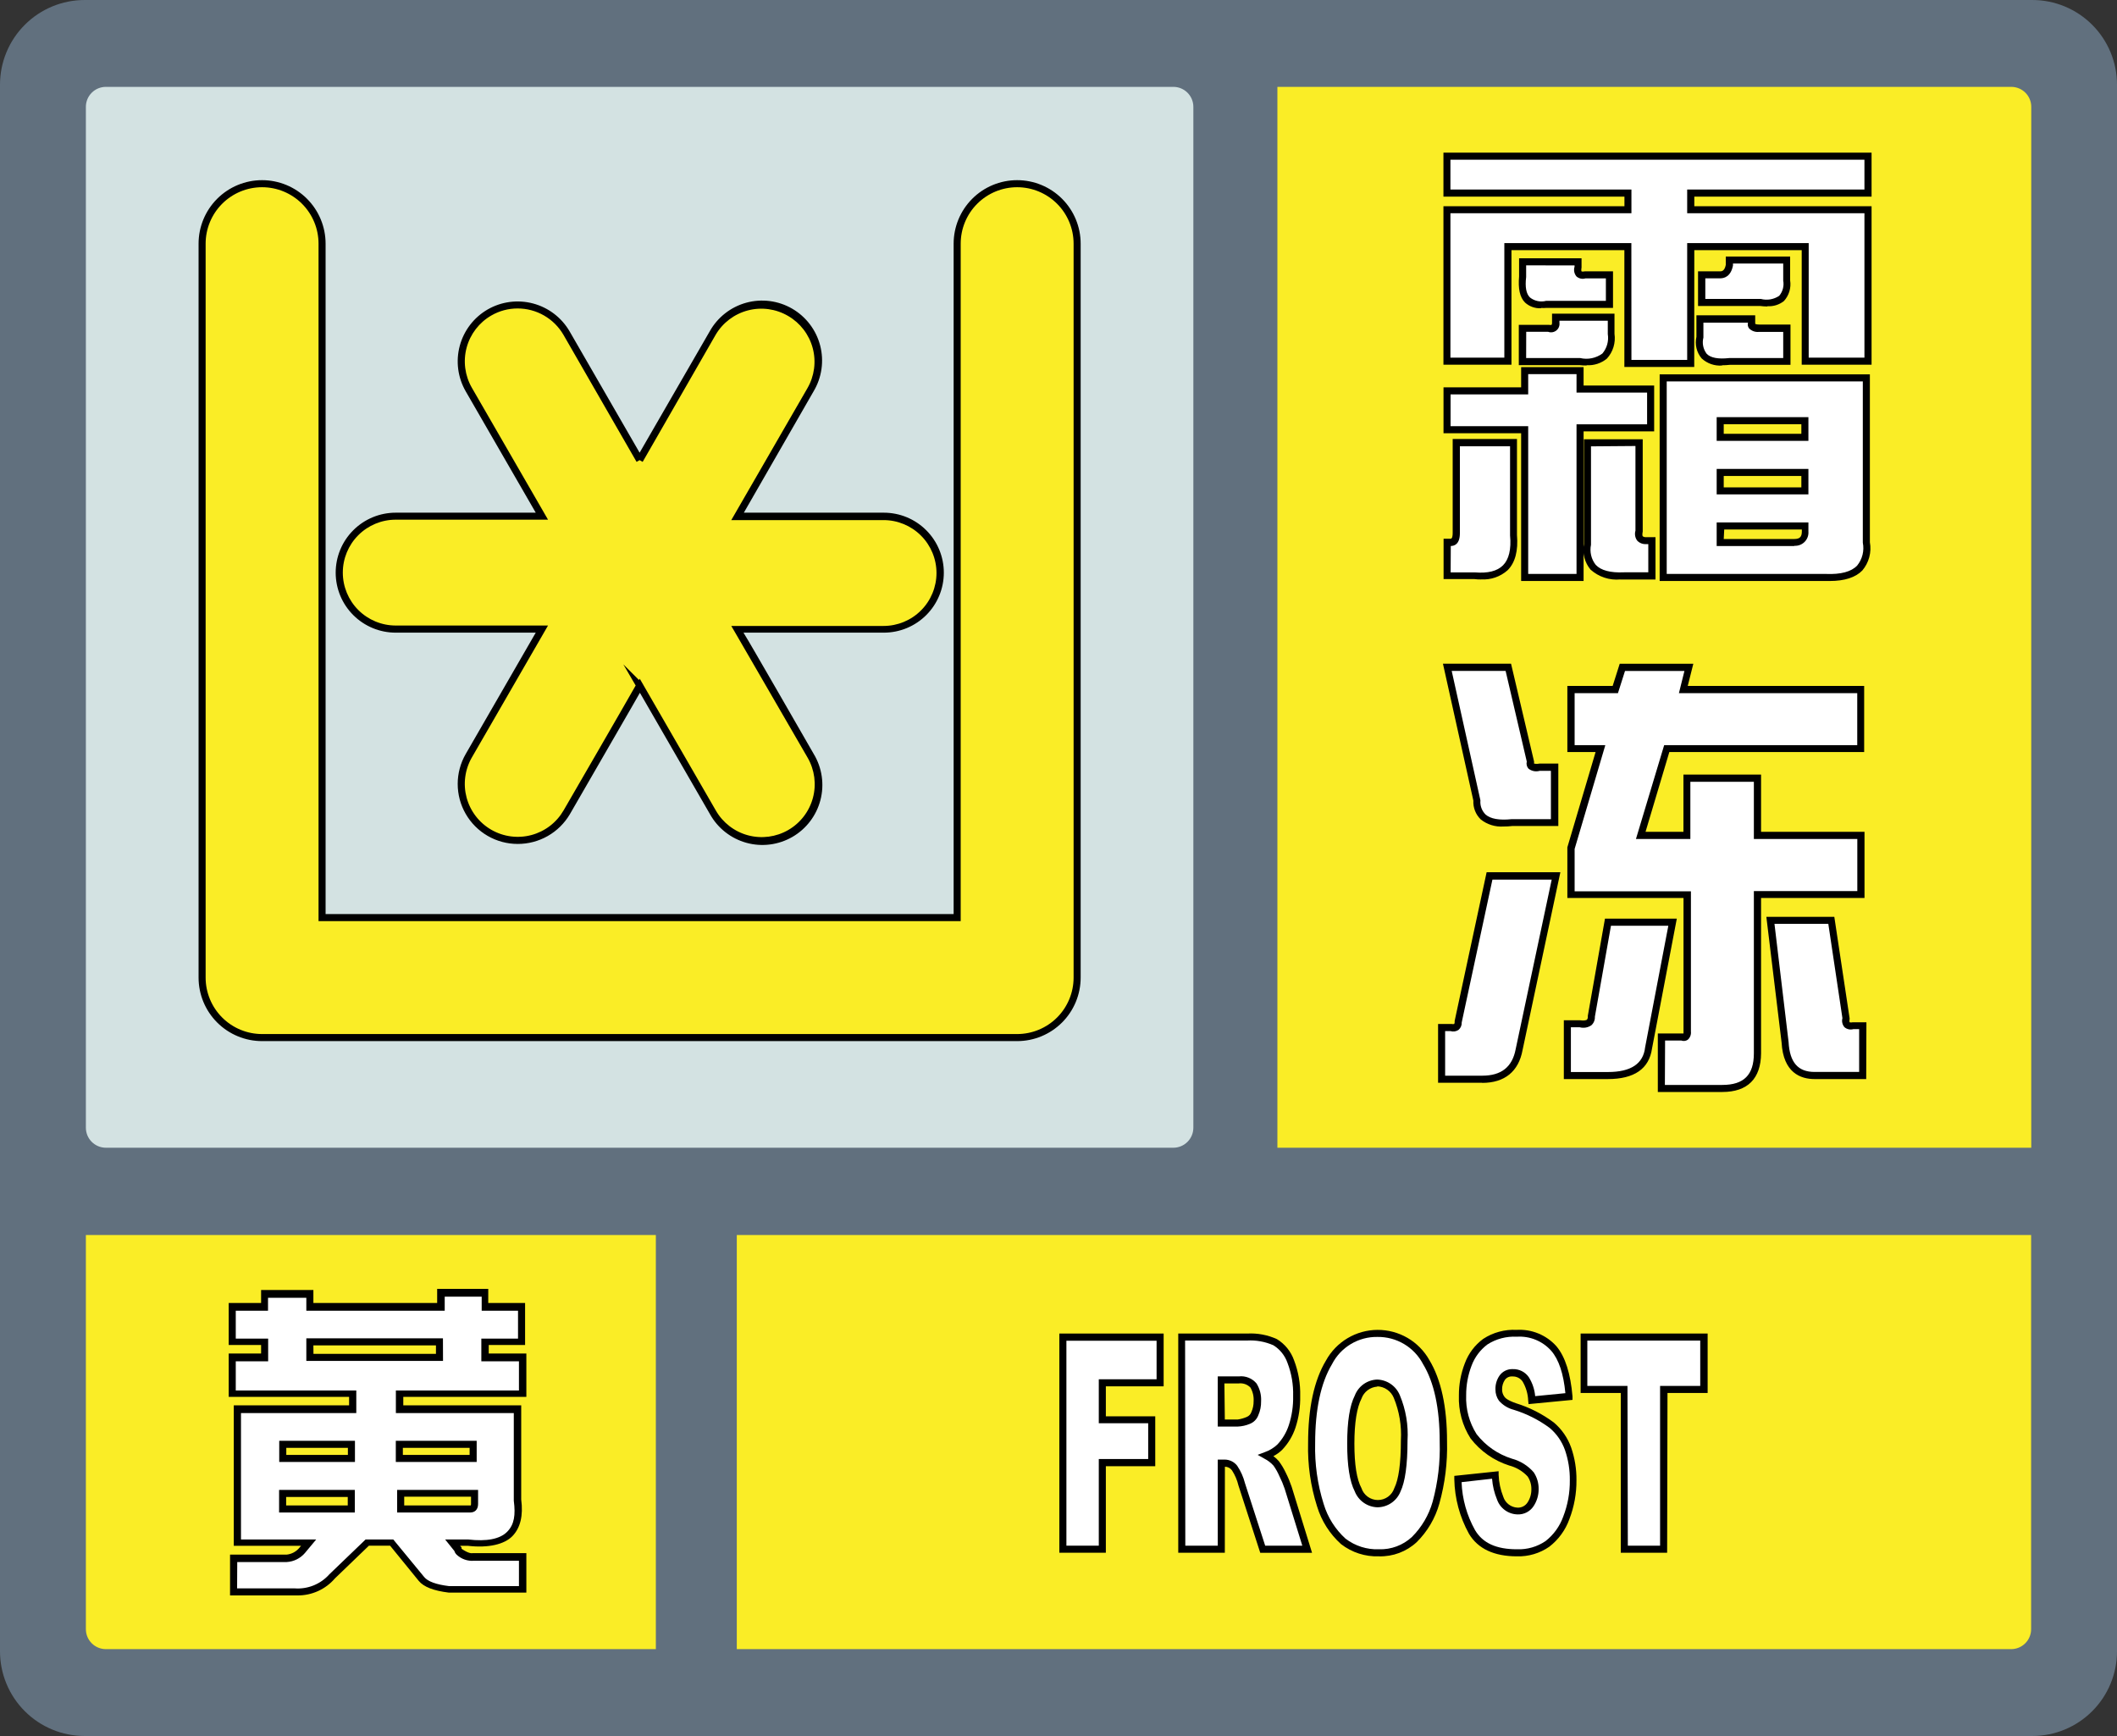 <svg width="300" height="246" viewBox="0 0 300 246" fill="none" xmlns="http://www.w3.org/2000/svg">
<rect x="0" y="0" width="300" height="246" fill="#333333" stroke="none"/>
<path d="M288 0H12C8.817 0 5.765 1.264 3.515 3.515C1.264 5.765 0 8.817 0 12V234C0 237.183 1.264 240.235 3.515 242.485C5.765 244.736 8.817 246 12 246H288C291.183 246 294.235 244.736 296.485 242.485C298.736 240.235 300 237.183 300 234V12C300 8.817 298.736 5.765 296.485 3.515C294.235 1.264 291.183 0 288 0Z" fill="#61707E"/>
<path d="M166.28 12.31H15C14.249 12.31 13.53 12.608 12.999 13.139C12.468 13.67 12.17 14.389 12.17 15.14V159.8C12.17 160.552 12.468 161.272 12.998 161.805C13.529 162.337 14.248 162.637 15 162.64H166.28C167.032 162.637 167.751 162.337 168.282 161.805C168.812 161.272 169.11 160.552 169.11 159.8V15.14C169.11 14.389 168.812 13.67 168.281 13.139C167.75 12.608 167.031 12.31 166.28 12.31Z" fill="#D3E2E2"/>
<path d="M181.02 12.31H285.02C285.771 12.31 286.49 12.608 287.021 13.139C287.552 13.67 287.85 14.389 287.85 15.14V162.64H181.02V12.31Z" fill="#FAED26"/>
<path d="M205.07 27.38V22.15H264.74V27.38H239.62V29.74H264.74V51.2H255.84V34.97H239.62V51.45H230.72V34.96H213.72V51.19H205.08V29.73H230.73V27.37L205.07 27.38ZM216.07 55.38V52.51H223.92V55.12H233.87V60.62H223.92V81.82H216.07V60.88H205.07V55.38H216.07ZM205.07 76.84H205.59C206.12 76.84 206.38 76.41 206.38 75.54V62.71H214.49V75.8C214.84 79.99 213.01 81.9 209 81.56H205.07V76.84ZM215.8 39.16V37.06H223.65V37.85C223.48 38.72 223.82 39.07 224.7 38.85H228.1V43.03H219.2C216.59 43.45 215.41 42.13 215.8 39.16ZM223.91 51.16H215.8V46.45H219.47C220.16 46.62 220.47 46.36 220.47 45.66V44.88H228.41V47.23C228.54 50.24 227.05 51.55 223.91 51.2V51.16ZM224.96 62.67H232.29V75.24C232.11 76.11 232.46 76.54 233.29 76.54H234.07V81.54H230.14C226.41 81.73 224.61 80.25 224.96 77.11V62.67ZM258.72 81.78H235.72V53.55H264.51V76.84C264.843 80.333 262.913 81.993 258.72 81.82V81.78ZM253.23 51.16H245.11C241.97 51.51 240.57 50.37 240.93 47.75V45.14H248.25V45.66C248.08 46.18 248.43 46.45 249.25 46.45H253.18V51.16H253.23ZM241.23 42.78V38.86H243.84C244.54 38.86 244.98 38.42 245.15 37.55V36.76H253.27V39.64C253.44 42.09 252.22 43.13 249.6 42.78H241.23ZM255.88 59.53H243.88V61.89H255.88V59.53ZM243.88 69.53H255.88V66.91H243.88V69.53ZM255.88 75.28V74.45H243.88V76.8H254.35C254.553 76.816 254.757 76.787 254.948 76.715C255.138 76.643 255.311 76.53 255.453 76.384C255.595 76.238 255.704 76.062 255.771 75.87C255.837 75.677 255.861 75.473 255.84 75.27L255.88 75.28Z" fill="white"/>
<path d="M259.29 82.33H235.19V53.05H264.98V76.84C265.108 77.544 265.078 78.268 264.893 78.96C264.708 79.651 264.372 80.293 263.91 80.84C262.96 81.82 261.41 82.33 259.29 82.33ZM236.19 81.33H258.74C260.88 81.42 262.36 81.01 263.18 80.14C263.543 79.692 263.803 79.169 263.941 78.609C264.079 78.049 264.093 77.466 263.98 76.9V54.05H236.19V81.33ZM224.41 82.33H215.56V61.39H204.56V54.89H215.56V52.02H224.41V54.63H234.41V61.13H224.41V82.33ZM216.56 81.33H223.41V60.13H233.41V55.63H223.41V53.02H216.56V55.89H205.56V60.39H216.56V81.33ZM209.87 82.11C209.57 82.11 209.27 82.11 208.95 82.06H204.57V76.34H205.57C205.81 76.34 205.86 75.9 205.86 75.53V62.21H214.97V75.8C215.16 78.04 214.72 79.73 213.65 80.8C213.138 81.258 212.54 81.608 211.891 81.832C211.242 82.055 210.555 82.146 209.87 82.1V82.11ZM205.57 81.11H208.99C210.84 81.26 212.16 80.94 212.99 80.11C213.82 79.28 214.18 77.84 213.99 75.87V63.24H206.88V75.56C206.88 77.14 206.07 77.37 205.59 77.37L205.57 81.11ZM229.62 82.11C228.859 82.182 228.091 82.096 227.365 81.856C226.638 81.617 225.969 81.23 225.4 80.72C224.986 80.227 224.687 79.648 224.525 79.026C224.362 78.403 224.34 77.752 224.46 77.12V62.25H232.79V75.32C232.72 75.69 232.73 75.9 232.79 75.99C232.942 76.095 233.126 76.141 233.31 76.12H234.6V82.12H229.6L229.62 82.11ZM225.46 63.25V77.2C225.357 77.694 225.363 78.204 225.479 78.695C225.595 79.185 225.817 79.645 226.13 80.04C226.86 80.83 228.23 81.19 230.13 81.1H233.58V77.1H233.29C233.051 77.119 232.811 77.084 232.588 76.998C232.364 76.911 232.163 76.775 232 76.6C231.856 76.4 231.759 76.17 231.717 75.928C231.676 75.685 231.69 75.436 231.76 75.2V63.2L225.46 63.25ZM254.27 77.38H243.27V74.03H256.27V75.31C256.292 75.58 256.256 75.851 256.164 76.105C256.071 76.36 255.925 76.591 255.735 76.784C255.545 76.976 255.316 77.126 255.063 77.222C254.811 77.318 254.54 77.358 254.27 77.34V77.38ZM244.27 76.38H254.27C255.04 76.38 255.34 76.08 255.34 75.31V75.03H244.34L244.27 76.38ZM256.27 70.06H243.27V66.45H256.27V70.06ZM244.27 69.06H255.27V67.45H244.27V69.06ZM256.27 62.47H243.27V59.11H256.27V62.47ZM244.27 61.47H255.27V60.11H244.27V61.47ZM240.09 52H230.19V35.45H214.19V51.68H204.55V29.22H230.2V27.86H204.55V21.63H265.22V27.86H240.1V29.22H265.22V51.68H255.32V35.45H240.1L240.09 52ZM231.19 51H239.09V34.45H256.31V50.68H264.21V30.22H239.09V26.86H264.21V22.63H205.54V26.86H231.19V30.22H205.54V50.68H213.18V34.45H231.18L231.19 51ZM244.01 51.8C243.49 51.836 242.969 51.765 242.477 51.593C241.986 51.421 241.534 51.151 241.15 50.8C240.794 50.382 240.541 49.887 240.411 49.354C240.281 48.821 240.277 48.265 240.4 47.73V44.68H248.73V45.86C248.68 45.86 248.8 45.99 249.3 45.99H253.73V51.7H245.11C244.754 51.739 244.397 51.759 244.04 51.76L244.01 51.8ZM241.39 45.72V47.83C241.288 48.225 241.277 48.639 241.358 49.039C241.44 49.439 241.611 49.816 241.86 50.14C242.42 50.71 243.48 50.91 245.03 50.74H252.7V47.03H249.27C249.01 47.06 248.747 47.03 248.5 46.941C248.254 46.853 248.031 46.709 247.85 46.52C247.767 46.406 247.711 46.275 247.687 46.136C247.662 45.998 247.671 45.855 247.71 45.72H241.39ZM224.82 51.79C224.51 51.79 224.19 51.79 223.82 51.74H215.23V46.03H219.52C219.637 46.066 219.763 46.066 219.88 46.03C219.932 45.932 219.953 45.82 219.94 45.71V44.45H228.79V47.3C228.881 47.928 228.833 48.568 228.648 49.175C228.463 49.782 228.146 50.34 227.72 50.81C226.917 51.476 225.891 51.812 224.85 51.75L224.82 51.79ZM216.27 50.74H223.94C224.477 50.864 225.034 50.87 225.574 50.76C226.114 50.65 226.624 50.424 227.07 50.1C227.39 49.723 227.625 49.281 227.758 48.804C227.891 48.328 227.919 47.828 227.84 47.34V45.45H220.99V45.73C221.018 45.935 220.993 46.144 220.916 46.336C220.84 46.528 220.715 46.697 220.554 46.827C220.393 46.956 220.201 47.043 219.997 47.076C219.793 47.11 219.584 47.091 219.39 47.02H216.28L216.27 50.74ZM218.38 43.68C217.969 43.702 217.558 43.643 217.17 43.506C216.782 43.368 216.425 43.156 216.12 42.88C215.36 42.13 215.12 40.88 215.27 39.17V36.6H224.12V37.89C224.04 38.35 224.12 38.45 224.12 38.45C224.12 38.45 224.22 38.52 224.58 38.45H228.58V43.63H219.18C218.924 43.651 218.666 43.655 218.41 43.64L218.38 43.68ZM216.27 37.6V39.26C216.1 40.66 216.27 41.64 216.82 42.16C217.139 42.41 217.513 42.582 217.91 42.663C218.307 42.745 218.718 42.733 219.11 42.63H227.57V39.45H224.67C224.452 39.515 224.221 39.523 223.999 39.474C223.777 39.425 223.57 39.321 223.4 39.17C223.243 38.983 223.136 38.759 223.089 38.52C223.042 38.28 223.056 38.033 223.13 37.8V37.61L216.27 37.6ZM250.44 43.43C250.106 43.426 249.772 43.403 249.44 43.36H240.63V38.45H243.74C243.95 38.45 244.38 38.45 244.56 37.54V36.35H253.68V39.73C253.762 40.253 253.725 40.788 253.573 41.295C253.42 41.802 253.156 42.268 252.8 42.66C252.14 43.182 251.31 43.443 250.47 43.39L250.44 43.43ZM241.66 42.36H249.53C249.97 42.475 250.429 42.495 250.877 42.419C251.325 42.343 251.752 42.173 252.13 41.92C252.378 41.624 252.558 41.277 252.657 40.904C252.755 40.53 252.77 40.14 252.7 39.76V37.34H245.58V37.63C245.27 39.21 244.32 39.44 243.77 39.44H241.66V42.36Z" fill="black"/>
<path d="M287.83 175.01V230.86C287.83 231.61 287.532 232.33 287.001 232.861C286.47 233.392 285.751 233.69 285 233.69H104.41V175.01H287.83Z" fill="#FAED26"/>
<path d="M92.94 233.69H15C14.249 233.69 13.53 233.392 12.999 232.861C12.468 232.33 12.17 231.61 12.17 230.86V175.01H92.94V233.69Z" fill="#FAED26"/>
<path d="M206.64 144.82L211.09 124.14H220.51L215.28 148.74C214.75 151.53 213.01 152.93 210.04 152.93H204.29V145.6H205.59C206.29 145.78 206.64 145.52 206.64 144.82ZM209.26 113.41L205.07 94.57H213.71L216.85 107.92C216.67 108.61 217.11 108.92 218.16 108.7H220.25V116.55H214.25C210.91 116.9 209.26 115.86 209.26 113.45V113.41ZM225.48 144.03L227.84 130.68H237L233.6 148.48C233.247 151.1 231.327 152.41 227.84 152.41H222.08V145.08H223.91C224.96 145.26 225.48 144.91 225.48 144.03ZM222.61 106.08V97.71H228.89L229.89 94.57H239.41L238.62 97.71H263.75V106.08H236.27L232.6 118.38H239.14V110.27H249.14V118.38H263.8V126.76H249.14V149.27C249.14 152.603 247.473 154.27 244.14 154.27H235.41V146.94H238.29C238.81 147.12 239.07 146.86 239.07 146.16V126.79H222.61V120.25L226.79 106.11L222.61 106.08ZM252.96 147.7L250.87 130.42H259.51L261.6 144.29C261.43 145.17 261.77 145.52 262.6 145.29H263.91V152.45H257.1C254.527 152.45 253.147 150.867 252.96 147.7Z" fill="white"/>
<path d="M244.07 154.74H234.93V146.45H238.57C238.576 146.34 238.576 146.23 238.57 146.12V127.25H222.11V120.07L226.11 106.57H222.11V97.2H228.53L229.53 94.06H239.96L239.17 97.2H264.17V106.57H236.56L233.19 117.87H238.56V109.76H249.56V117.87H264.22V127.25H249.56V149.25C249.54 152.85 247.65 154.74 244.07 154.74ZM235.93 153.74H244.07C247.12 153.74 248.54 152.32 248.54 149.27V126.27H263.2V118.89H248.54V110.78H239.54V118.89H231.83L235.83 105.59H263.19V98.22H237.92L238.7 95.08H230.28L229.28 98.22H223.14V105.59H227.49L223.14 120.3V126.3H239.62V146.17C239.645 146.387 239.617 146.607 239.539 146.81C239.461 147.014 239.334 147.196 239.17 147.34C239.038 147.429 238.887 147.486 238.728 147.505C238.57 147.525 238.409 147.505 238.26 147.45H235.96L235.93 153.74ZM210.04 153.43H203.79V145.1H205.72C205.837 145.136 205.963 145.136 206.08 145.1C206.13 145.001 206.151 144.89 206.14 144.78V144.67L210.67 123.6H221.12L215.76 148.81C215.2 151.84 213.22 153.45 210.04 153.45V153.43ZM204.79 152.43H210.04C212.76 152.43 214.31 151.2 214.79 148.65L219.89 124.65H211.49L207.14 144.88C207.151 145.079 207.117 145.279 207.039 145.462C206.961 145.646 206.841 145.81 206.69 145.94C206.523 146.053 206.333 146.127 206.134 146.156C205.935 146.186 205.732 146.17 205.54 146.11H204.79V152.43ZM264.46 152.91H257.15C255.15 152.91 252.71 152.01 252.47 147.74L250.31 129.92H259.94L262.11 144.31V144.39C262.04 144.76 262.11 144.86 262.11 144.86C262.11 144.86 262.22 144.92 262.58 144.86H264.49L264.46 152.91ZM251.46 130.91L253.46 147.66C253.62 150.55 254.79 151.9 257.15 151.9H263.46V145.83H262.65C262.432 145.894 262.203 145.903 261.981 145.856C261.759 145.809 261.552 145.707 261.38 145.56C261.231 145.387 261.126 145.179 261.076 144.956C261.025 144.733 261.03 144.501 261.09 144.28L259.09 130.91H251.46ZM227.87 152.91H221.61V144.58H223.94C224.43 144.66 224.73 144.58 224.87 144.51C224.926 144.445 224.968 144.368 224.992 144.285C225.016 144.202 225.023 144.115 225.01 144.03V143.95L227.44 130.18H237.62L234.11 148.57C233.7 151.45 231.6 152.91 227.84 152.91H227.87ZM222.61 151.91H227.87C231.09 151.91 232.87 150.76 233.13 148.41L236.42 131.18H228.29L226.01 144.08C226.021 144.304 225.983 144.527 225.898 144.734C225.814 144.942 225.685 145.128 225.52 145.28C225.281 145.446 225.009 145.558 224.722 145.608C224.435 145.658 224.141 145.645 223.86 145.57H222.61V151.91ZM213.06 117.12C211.899 117.2 210.751 116.843 209.84 116.12C209.484 115.776 209.206 115.36 209.025 114.899C208.844 114.438 208.764 113.944 208.79 113.45L204.48 94.05H214.13L217.39 107.9V108.02C217.379 108.08 217.379 108.14 217.39 108.2C217.64 108.258 217.9 108.258 218.15 108.2H220.83V117.05H214.31C213.885 117.1 213.458 117.124 213.03 117.12H213.06ZM205.72 95.07L209.79 113.41C209.755 113.776 209.801 114.145 209.926 114.491C210.05 114.837 210.25 115.15 210.51 115.41C211.21 116.04 212.45 116.26 214.21 116.08H219.78V109.23H218.19C217.919 109.309 217.634 109.321 217.357 109.268C217.081 109.214 216.821 109.094 216.6 108.92C216.481 108.785 216.398 108.624 216.356 108.45C216.314 108.275 216.315 108.094 216.36 107.92L213.36 95.07H205.72Z" fill="black"/>
<path d="M32.91 190.13V185.18H37.5V183.34H43.93V185.18H62.47V183.18H68.72V185.18H73.86V190.13H68.72V192.34H74.04V197.45H56.6V199.65H73.31V212.5C73.923 217.167 71.59 219.187 66.31 218.56H64.11L64.84 219.48C64.849 219.622 64.913 219.755 65.02 219.85C65.288 220.099 65.603 220.292 65.946 220.417C66.29 220.543 66.655 220.598 67.02 220.58H74.02V225.17H63.55C61.6 224.92 60.31 224.44 59.7 223.7L55.48 218.56H51.99L46.99 223.33C46.336 224.086 45.514 224.679 44.591 225.063C43.667 225.447 42.667 225.61 41.67 225.54H33.04V220.76H40.57C40.991 220.733 41.403 220.622 41.781 220.433C42.159 220.244 42.495 219.981 42.77 219.66L43.69 218.56H33.59V199.65H49.93V197.45H32.91V192.31H37.5V190.1L32.91 190.13ZM49.81 206.66V204.66H40.08V206.66H49.81ZM49.81 211.66H40.08V213.86H49.81V211.66ZM43.93 192.38H62.29V190.18H43.93V192.38ZM56.6 206.7H67.06V204.7H56.6V206.7ZM67.25 211.7H56.78V213.9H66.7C67.06 213.9 67.25 213.65 67.25 213.16V211.7Z" fill="white"/>
<path d="M42.16 226.08H32.6V220.3H40.6C40.959 220.265 41.308 220.159 41.626 219.987C41.944 219.815 42.224 219.582 42.45 219.3L42.66 219.05H33.13V199.14H49.47V197.94H32.41V191.8H37V190.59H32.41V184.64H37V182.8H44.41V184.64H61.95V182.64H69.19V184.64H74.41V190.59H69.26V191.8H74.59V197.94H57.15V199.14H73.86V212.49C74.16 214.76 73.75 216.49 72.63 217.66C71.51 218.83 69.25 219.39 66.32 219.05H65.21L65.41 219.29V219.47C66.34 220.11 66.8 220.13 66.99 220.09H74.59V225.68H63.59C61.42 225.41 60.05 224.87 59.35 224.03L55.28 219.03H52.28L47.47 223.66C46.815 224.426 46 225.039 45.083 225.457C44.165 225.875 43.168 226.088 42.16 226.08ZM33.6 225.08H41.73C42.654 225.151 43.581 225.008 44.44 224.661C45.298 224.314 46.065 223.773 46.68 223.08L51.81 218.15H55.73L60.11 223.47C60.62 224.1 61.81 224.54 63.64 224.76H73.54V221.17H67.12C66.689 221.199 66.257 221.141 65.85 220.998C65.442 220.855 65.068 220.631 64.75 220.34C64.579 220.192 64.454 219.997 64.39 219.78L63.08 218.15H66.33C69 218.46 70.85 218.09 71.87 217.06C72.89 216.03 73.07 214.67 72.81 212.66V200.24H56.1V197.04H73.54V192.9H68.21V189.69H73.41V185.74H68.26V183.74H63.02V185.74H43.41V183.9H37.98V185.74H33.41V189.69H38V192.9H33.41V197.04H50.49V200.24H34.15V218.15H44.81L43.21 220.07C42.887 220.447 42.491 220.755 42.046 220.975C41.6 221.195 41.116 221.322 40.62 221.35H33.62L33.6 225.08ZM66.7 214.33H56.28V211.13H67.75V213.13C67.75 213.99 67.2 214.32 66.7 214.32V214.33ZM57.28 213.33H66.7C66.7 213.33 66.75 213.33 66.75 213.09V212.09H57.28V213.33ZM50.28 214.33H39.55V211.13H50.28V214.33ZM40.55 213.33H49.28V212.13H40.55V213.33ZM67.55 207.17H56.09V204.17H67.55V207.17ZM57.09 206.17H66.55V205.17H57.09V206.17ZM50.3 207.17H39.57V204.17H50.3V207.17ZM40.57 206.17H49.3V205.17H40.57V206.17ZM62.78 192.85H43.41V189.65H62.77L62.78 192.85ZM44.42 191.85H61.78V190.65H44.41L44.42 191.85Z" fill="black"/>
<path d="M150.62 189.45H164.41V195.91H156.23V201.16H163.23V207.23H156.23V219.51H150.63V189.45H150.62Z" fill="white"/>
<path d="M156.71 220.03H150.12V188.97H164.9V196.45H156.71V200.7H163.71V207.77H156.71V220.03ZM151.12 219.03H155.71V206.75H162.71V201.68H155.71V195.45H163.9V189.99H151.12V219.03Z" fill="black"/>
<path d="M167.47 219.53V189.45H176.76C178.133 189.366 179.505 189.617 180.76 190.18C181.787 190.815 182.566 191.782 182.97 192.92C184.008 195.885 184.074 199.104 183.16 202.11C182.804 203.211 182.202 204.217 181.4 205.05C180.829 205.59 180.146 205.996 179.4 206.24C179.949 206.519 180.444 206.895 180.86 207.35C181.206 207.847 181.505 208.376 181.75 208.93C182.056 209.533 182.317 210.158 182.53 210.8L185.23 219.51H178.93L175.93 210.32C175.724 209.498 175.386 208.714 174.93 208C174.767 207.791 174.559 207.62 174.323 207.501C174.086 207.381 173.825 207.316 173.56 207.31H173.07V219.51L167.47 219.53ZM175.41 201.65C175.92 201.583 176.418 201.445 176.89 201.24C177.098 201.151 177.286 201.022 177.442 200.858C177.599 200.695 177.72 200.502 177.8 200.29C178.042 199.742 178.161 199.149 178.15 198.55C178.198 197.767 178.002 196.988 177.59 196.32C177.332 196.031 177.008 195.809 176.646 195.674C176.284 195.538 175.894 195.492 175.51 195.54H173.06V201.65H175.41Z" fill="white"/>
<path d="M173.57 220.03H166.97V188.97H176.76C178.2 188.892 179.637 189.163 180.95 189.76C182.081 190.45 182.94 191.51 183.38 192.76C183.999 194.373 184.294 196.093 184.25 197.82C184.283 199.344 184.056 200.862 183.58 202.31C183.193 203.475 182.555 204.54 181.71 205.43C181.341 205.799 180.916 206.106 180.45 206.34C180.737 206.549 180.999 206.791 181.23 207.06C181.62 207.584 181.955 208.147 182.23 208.74C182.544 209.367 182.814 210.016 183.04 210.68L185.93 220.04H178.59L175.5 210.5C175.319 209.736 175.008 209.008 174.58 208.35C174.464 208.193 174.313 208.066 174.14 207.978C173.966 207.889 173.775 207.842 173.58 207.84L173.57 220.03ZM167.97 219.03H172.57V206.83H173.57C173.908 206.835 174.241 206.915 174.544 207.066C174.847 207.217 175.112 207.433 175.32 207.7C175.83 208.46 176.205 209.303 176.43 210.19L179.29 219.03H184.55L182.05 210.96C181.842 210.347 181.591 209.749 181.3 209.17C181.076 208.649 180.798 208.153 180.47 207.69C180.1 207.277 179.656 206.938 179.16 206.69L178.22 206.16L179.22 205.78C179.882 205.552 180.488 205.187 181 204.71C181.744 203.923 182.304 202.98 182.64 201.95C183.076 200.611 183.282 199.208 183.25 197.8C183.293 196.206 183.022 194.619 182.45 193.13C182.09 192.092 181.384 191.209 180.45 190.63C179.28 190.116 178.005 189.887 176.73 189.96H167.94L167.97 219.03ZM175.42 202.15H172.57V195.04H175.57C176.035 194.99 176.506 195.054 176.94 195.229C177.374 195.403 177.759 195.682 178.06 196.04C178.532 196.793 178.759 197.673 178.71 198.56C178.725 199.248 178.589 199.931 178.31 200.56C178.206 200.835 178.046 201.084 177.839 201.293C177.632 201.501 177.384 201.664 177.11 201.77C176.57 201.997 175.995 202.125 175.41 202.15H175.42ZM173.57 201.15H175.41C175.862 201.084 176.303 200.956 176.72 200.77C176.865 200.704 176.995 200.608 177.102 200.49C177.208 200.371 177.29 200.231 177.34 200.08C177.553 199.598 177.659 199.077 177.65 198.55C177.693 197.872 177.533 197.196 177.19 196.61C176.973 196.392 176.708 196.227 176.417 196.128C176.125 196.03 175.815 195.999 175.51 196.04H173.51L173.57 201.15Z" fill="black"/>
<path d="M185.87 204.52C185.87 199.607 186.69 195.783 188.33 193.05C189.006 191.815 190.001 190.784 191.211 190.063C192.421 189.342 193.801 188.959 195.209 188.952C196.617 188.944 198.002 189.314 199.219 190.023C200.436 190.731 201.441 191.752 202.13 192.98C203.75 195.647 204.56 199.41 204.56 204.27C204.639 207.19 204.282 210.106 203.5 212.92C202.945 214.907 201.884 216.716 200.42 218.17C199.062 219.424 197.267 220.095 195.42 220.04C193.616 220.11 191.844 219.547 190.41 218.45C188.878 217.073 187.754 215.302 187.16 213.33C186.237 210.487 185.801 207.508 185.87 204.52ZM191.44 204.52C191.44 207.52 191.78 209.74 192.44 211.06C192.652 211.628 193.027 212.121 193.518 212.477C194.009 212.832 194.594 213.035 195.2 213.06C195.806 213.054 196.396 212.864 196.892 212.516C197.388 212.168 197.768 211.678 197.98 211.11C198.647 209.777 198.98 207.443 198.98 204.11C199.118 201.994 198.776 199.875 197.98 197.91C197.764 197.339 197.383 196.844 196.887 196.489C196.39 196.133 195.8 195.931 195.19 195.91C194.592 195.936 194.015 196.14 193.534 196.497C193.052 196.853 192.689 197.345 192.49 197.91C191.78 199.3 191.41 201.5 191.41 204.56L191.44 204.52Z" fill="white"/>
<path d="M195.41 220.54C193.473 220.61 191.572 219.997 190.04 218.81C188.439 217.37 187.264 215.52 186.64 213.46C185.722 210.571 185.293 207.55 185.37 204.52C185.37 199.52 186.22 195.6 187.9 192.8C188.619 191.49 189.674 190.396 190.958 189.631C192.242 188.866 193.707 188.458 195.201 188.45C196.696 188.442 198.165 188.834 199.457 189.584C200.749 190.335 201.817 191.418 202.55 192.72C204.22 195.48 205.06 199.36 205.06 204.27C205.139 207.241 204.772 210.208 203.97 213.07C203.392 215.138 202.286 217.019 200.76 218.53C199.309 219.875 197.388 220.597 195.41 220.54ZM195.19 189.45C193.865 189.429 192.56 189.779 191.424 190.462C190.287 191.144 189.365 192.13 188.76 193.31C187.17 195.96 186.37 199.73 186.37 204.52C186.294 207.437 186.703 210.347 187.58 213.13C188.148 215.013 189.216 216.706 190.67 218.03C192.026 219.07 193.702 219.605 195.41 219.54C197.135 219.598 198.813 218.973 200.08 217.8C201.472 216.413 202.485 214.691 203.02 212.8C203.772 210.032 204.109 207.167 204.02 204.3C204.02 199.58 203.23 195.87 201.66 193.3C201.044 192.121 200.114 191.137 198.971 190.457C197.828 189.778 196.519 189.429 195.19 189.45ZM195.19 213.59C194.492 213.569 193.816 213.344 193.245 212.942C192.674 212.54 192.235 211.98 191.98 211.33C191.26 209.92 190.91 207.7 190.91 204.56C190.91 201.42 191.27 199.16 191.99 197.75C192.236 197.106 192.666 196.549 193.226 196.147C193.786 195.745 194.451 195.517 195.14 195.49C195.836 195.506 196.512 195.724 197.086 196.119C197.659 196.513 198.106 197.066 198.37 197.71C199.222 199.744 199.595 201.948 199.46 204.15C199.46 207.62 199.12 209.99 198.46 211.37C198.201 212.019 197.754 212.577 197.177 212.972C196.6 213.367 195.919 213.582 195.22 213.59H195.19ZM195.19 196.49C194.687 196.522 194.205 196.701 193.803 197.005C193.401 197.309 193.098 197.725 192.93 198.2C192.29 199.45 191.93 201.59 191.93 204.56C191.93 207.53 192.26 209.63 192.93 210.87C193.09 211.362 193.402 211.791 193.82 212.095C194.239 212.399 194.743 212.562 195.26 212.562C195.777 212.562 196.281 212.399 196.7 212.095C197.119 211.791 197.43 211.362 197.59 210.87C198.2 209.65 198.52 207.37 198.52 204.1C198.639 202.05 198.297 200 197.52 198.1C197.33 197.627 197.007 197.219 196.59 196.926C196.173 196.633 195.679 196.468 195.17 196.45L195.19 196.49Z" fill="black"/>
<path d="M206.59 209.58L211.89 209.03C211.935 210.156 212.175 211.266 212.6 212.31C212.773 212.83 213.103 213.284 213.542 213.612C213.982 213.939 214.512 214.123 215.06 214.14C215.422 214.155 215.781 214.077 216.104 213.912C216.426 213.747 216.7 213.502 216.9 213.2C217.307 212.566 217.524 211.828 217.524 211.075C217.524 210.321 217.307 209.584 216.9 208.95C216.138 208.1 215.143 207.492 214.04 207.2C211.964 206.548 210.138 205.274 208.81 203.55C207.704 201.823 207.156 199.799 207.24 197.75C207.232 196.252 207.507 194.766 208.05 193.37C208.523 192.077 209.365 190.951 210.47 190.13C211.789 189.279 213.343 188.866 214.91 188.95C215.894 188.887 216.879 189.048 217.792 189.421C218.704 189.793 219.521 190.367 220.18 191.1C221.393 192.527 222.113 194.797 222.34 197.91L217.08 198.43C217.047 197.371 216.744 196.339 216.2 195.43C215.993 195.134 215.715 194.895 215.392 194.734C215.069 194.574 214.711 194.497 214.35 194.51C214.068 194.492 213.786 194.546 213.531 194.667C213.276 194.787 213.055 194.971 212.89 195.2C212.551 195.69 212.38 196.275 212.4 196.87C212.393 197.331 212.533 197.783 212.8 198.16C213.297 198.709 213.949 199.096 214.67 199.27C216.555 199.853 218.327 200.752 219.91 201.93C220.959 202.816 221.753 203.965 222.21 205.26C222.707 206.69 222.951 208.196 222.93 209.71C222.936 211.534 222.597 213.343 221.93 215.04C221.408 216.504 220.478 217.787 219.25 218.74C217.974 219.618 216.448 220.06 214.9 220C211.827 220 209.703 219 208.53 217C207.296 214.719 206.63 212.173 206.59 209.58Z" fill="white"/>
<path d="M214.97 220.54C211.73 220.54 209.44 219.47 208.17 217.35C206.856 214.978 206.141 212.321 206.09 209.61V209.14L212.37 208.48V208.99C212.411 210.057 212.635 211.108 213.03 212.1C213.168 212.529 213.433 212.907 213.79 213.182C214.147 213.457 214.58 213.617 215.03 213.64C215.31 213.655 215.59 213.596 215.841 213.47C216.092 213.344 216.305 213.154 216.46 212.92C216.829 212.363 217.021 211.708 217.01 211.04C217.024 210.393 216.839 209.758 216.48 209.22C215.775 208.466 214.869 207.928 213.87 207.67C211.7 206.978 209.792 205.642 208.4 203.84C207.239 202.027 206.659 199.902 206.74 197.75C206.732 196.191 207.016 194.644 207.58 193.19C208.09 191.808 208.994 190.605 210.18 189.73C211.58 188.811 213.237 188.362 214.91 188.45C215.966 188.385 217.023 188.559 218.001 188.961C218.98 189.363 219.855 189.981 220.56 190.77C221.83 192.28 222.56 194.67 222.84 197.88V198.37L216.61 198.97L216.56 198.48C216.523 197.525 216.252 196.595 215.77 195.77C215.609 195.537 215.392 195.348 215.138 195.222C214.884 195.096 214.603 195.037 214.32 195.05C214.117 195.033 213.913 195.068 213.727 195.152C213.542 195.236 213.381 195.366 213.26 195.53C212.987 195.938 212.847 196.42 212.86 196.91C212.857 197.269 212.969 197.619 213.18 197.91C213.3 198.1 213.66 198.44 214.81 198.84C216.75 199.438 218.573 200.365 220.2 201.58C221.316 202.526 222.162 203.751 222.65 205.13C223.162 206.616 223.416 208.178 223.4 209.75C223.415 211.633 223.076 213.502 222.4 215.26C221.845 216.813 220.856 218.173 219.55 219.18C218.208 220.112 216.603 220.589 214.97 220.54ZM207.12 210.03C207.209 212.416 207.864 214.746 209.03 216.83C210.12 218.66 212.03 219.54 214.97 219.54C216.409 219.596 217.829 219.189 219.02 218.38C220.17 217.481 221.04 216.274 221.53 214.9C222.164 213.258 222.479 211.51 222.46 209.75C222.477 208.294 222.243 206.847 221.77 205.47C221.338 204.258 220.592 203.181 219.61 202.35C218.074 201.212 216.357 200.343 214.53 199.78C213.707 199.573 212.967 199.119 212.41 198.48C212.088 198.02 211.917 197.471 211.92 196.91C211.893 196.197 212.1 195.494 212.51 194.91C212.723 194.617 213.005 194.381 213.332 194.224C213.658 194.067 214.018 193.994 214.38 194.01C214.821 193.996 215.258 194.092 215.653 194.289C216.047 194.487 216.386 194.779 216.64 195.14C217.153 195.955 217.465 196.88 217.55 197.84L221.83 197.42C221.57 194.68 220.9 192.65 219.83 191.42C219.221 190.735 218.465 190.199 217.617 189.853C216.769 189.506 215.854 189.358 214.94 189.42C213.477 189.34 212.025 189.721 210.79 190.51C209.768 191.273 208.986 192.315 208.54 193.51C208.024 194.85 207.763 196.274 207.77 197.71C207.691 199.658 208.207 201.583 209.25 203.23C210.525 204.868 212.269 206.079 214.25 206.7C215.45 207.019 216.527 207.691 217.34 208.63C217.808 209.33 218.053 210.157 218.04 211C218.051 211.872 217.796 212.726 217.31 213.45C217.064 213.817 216.728 214.115 216.334 214.317C215.94 214.518 215.502 214.615 215.06 214.6C214.415 214.588 213.789 214.379 213.266 213.999C212.744 213.62 212.351 213.09 212.14 212.48C211.752 211.543 211.515 210.551 211.44 209.54L207.12 210.03Z" fill="black"/>
<path d="M224.49 189.45H241.49V196.87H235.8V219.51H230.23V196.87H224.54V189.45H224.49Z" fill="white"/>
<path d="M236.25 220.03H229.68V197.39H223.99V188.97H241.99V197.39H236.3L236.25 220.03ZM230.68 219.03H235.25V196.39H240.94V189.97H224.94V196.39H230.63L230.68 219.03Z" fill="black"/>
<path d="M144.14 147.03H37.14C34.886 147.027 32.726 146.131 31.132 144.537C29.539 142.944 28.642 140.784 28.64 138.53V34.53C28.64 32.276 29.535 30.114 31.129 28.52C32.724 26.925 34.886 26.03 37.14 26.03C39.394 26.03 41.556 26.925 43.15 28.52C44.744 30.114 45.64 32.276 45.64 34.53V130.03H135.64V34.53C135.64 32.276 136.535 30.114 138.129 28.52C139.723 26.925 141.886 26.03 144.14 26.03C146.394 26.03 148.556 26.925 150.15 28.52C151.744 30.114 152.64 32.276 152.64 34.53V138.53C152.64 140.784 151.744 142.946 150.15 144.54C148.556 146.134 146.394 147.03 144.14 147.03ZM90.64 65.15L80.28 47.21C79.77 46.271 79.077 45.444 78.243 44.777C77.408 44.11 76.448 43.617 75.42 43.328C74.392 43.038 73.316 42.957 72.256 43.09C71.196 43.222 70.173 43.566 69.248 44.1C68.323 44.634 67.514 45.349 66.87 46.201C66.225 47.053 65.758 48.025 65.495 49.06C65.232 50.096 65.18 51.174 65.34 52.23C65.501 53.286 65.871 54.299 66.43 55.21L76.78 73.15H56.07C53.948 73.15 51.913 73.993 50.413 75.493C48.913 76.993 48.07 79.028 48.07 81.15C48.07 83.272 48.913 85.307 50.413 86.807C51.913 88.307 53.948 89.15 56.07 89.15H76.79L66.41 107.09C65.884 108 65.543 109.005 65.406 110.046C65.269 111.088 65.338 112.147 65.611 113.162C65.883 114.177 66.352 115.128 66.992 115.962C67.632 116.795 68.43 117.495 69.34 118.02C70.555 118.725 71.935 119.094 73.34 119.09C74.746 119.092 76.128 118.723 77.347 118.021C78.565 117.319 79.577 116.308 80.28 115.09L90.63 97.15L100.99 115.09C102.051 116.928 103.798 118.269 105.848 118.819C107.898 119.368 110.082 119.081 111.92 118.02C113.758 116.959 115.099 115.212 115.649 113.162C116.198 111.112 115.911 108.928 114.85 107.09L104.49 89.15H125.2C127.322 89.15 129.356 88.307 130.857 86.807C132.357 85.307 133.2 83.272 133.2 81.15C133.2 79.028 132.357 76.993 130.857 75.493C129.356 73.993 127.322 73.15 125.2 73.15H104.49L114.85 55.21C115.375 54.3 115.716 53.295 115.853 52.253C115.99 51.212 115.921 50.153 115.649 49.138C115.377 48.123 114.907 47.172 114.267 46.338C113.628 45.505 112.83 44.805 111.92 44.28C111.01 43.755 110.005 43.414 108.963 43.277C107.922 43.14 106.863 43.209 105.848 43.481C104.833 43.753 103.882 44.223 103.048 44.862C102.215 45.502 101.515 46.3 100.99 47.21L90.63 65.15" fill="#FAED26"/>
<path d="M144.14 147.53H37.14C34.753 147.53 32.464 146.582 30.776 144.894C29.088 143.206 28.14 140.917 28.14 138.53V34.53C28.14 32.143 29.088 29.854 30.776 28.166C32.464 26.478 34.753 25.53 37.14 25.53C39.527 25.53 41.816 26.478 43.504 28.166C45.192 29.854 46.14 32.143 46.14 34.53V129.53H135.14V34.53C135.14 32.143 136.088 29.854 137.776 28.166C139.464 26.478 141.753 25.53 144.14 25.53C146.527 25.53 148.816 26.478 150.504 28.166C152.192 29.854 153.14 32.143 153.14 34.53V138.53C153.14 140.917 152.192 143.206 150.504 144.894C148.816 146.582 146.527 147.53 144.14 147.53ZM37.14 26.53C35.018 26.53 32.983 27.373 31.483 28.873C29.983 30.373 29.14 32.408 29.14 34.53V138.53C29.14 140.652 29.983 142.686 31.483 144.187C32.983 145.687 35.018 146.53 37.14 146.53H144.14C146.262 146.53 148.297 145.687 149.797 144.187C151.297 142.686 152.14 140.652 152.14 138.53V34.53C152.14 32.408 151.297 30.373 149.797 28.873C148.297 27.373 146.262 26.53 144.14 26.53C142.018 26.53 139.983 27.373 138.483 28.873C136.983 30.373 136.14 32.408 136.14 34.53V130.53H45.14V34.53C45.14 32.408 44.297 30.373 42.797 28.873C41.297 27.373 39.262 26.53 37.14 26.53ZM73.35 119.59C71.859 119.588 70.394 119.194 69.104 118.447C67.813 117.7 66.742 116.627 65.997 115.335C65.252 114.043 64.861 112.578 64.861 111.087C64.862 109.596 65.254 108.131 66 106.84L75.92 89.65H56.07C53.816 89.65 51.654 88.754 50.06 87.16C48.465 85.566 47.57 83.404 47.57 81.15C47.57 78.896 48.465 76.734 50.06 75.14C51.654 73.546 53.816 72.65 56.07 72.65H75.92L66 55.46C64.873 53.508 64.568 51.188 65.151 49.011C65.734 46.834 67.158 44.977 69.11 43.85C71.063 42.728 73.381 42.426 75.557 43.009C77.733 43.592 79.589 45.012 80.72 46.96L90.64 64.15L100.57 46.96C101.118 45.975 101.857 45.109 102.744 44.412C103.63 43.715 104.646 43.201 105.733 42.901C106.82 42.601 107.955 42.52 109.074 42.663C110.192 42.805 111.271 43.169 112.247 43.733C113.224 44.297 114.078 45.05 114.761 45.947C115.444 46.844 115.941 47.868 116.224 48.959C116.508 50.051 116.571 51.187 116.41 52.303C116.25 53.419 115.869 54.493 115.29 55.46L105.41 72.65H125.25C127.504 72.65 129.666 73.546 131.26 75.14C132.854 76.734 133.75 78.896 133.75 81.15C133.75 83.404 132.854 85.566 131.26 87.16C129.666 88.754 127.504 89.65 125.25 89.65H105.36C106.04 90.75 107.36 93.05 110.15 97.87L115.33 106.87C115.909 107.837 116.29 108.91 116.45 110.026C116.611 111.142 116.548 112.279 116.264 113.371C115.981 114.462 115.484 115.486 114.801 116.383C114.118 117.281 113.264 118.033 112.287 118.597C111.311 119.16 110.232 119.524 109.114 119.667C107.995 119.81 106.86 119.729 105.773 119.429C104.686 119.128 103.67 118.615 102.784 117.918C101.897 117.221 101.158 116.355 100.61 115.37L90.68 98.17C90.42 98.64 90.04 99.3 89.5 100.23L80.76 115.37C80.002 116.66 78.919 117.729 77.619 118.47C76.318 119.21 74.846 119.596 73.35 119.59ZM73.35 43.71C72.04 43.708 70.753 44.053 69.62 44.71C67.898 45.704 66.641 47.341 66.125 49.261C65.61 51.181 65.877 53.227 66.87 54.95L77.66 73.64H56.08C54.091 73.64 52.183 74.43 50.777 75.837C49.37 77.243 48.58 79.151 48.58 81.14C48.58 83.129 49.37 85.037 50.777 86.443C52.183 87.85 54.091 88.64 56.08 88.64H77.66L66.87 107.33C66.377 108.183 66.058 109.126 65.93 110.103C65.801 111.08 65.867 112.073 66.122 113.024C66.377 113.976 66.818 114.869 67.418 115.65C68.018 116.432 68.766 117.087 69.62 117.58C70.474 118.072 71.416 118.392 72.393 118.52C73.37 118.649 74.363 118.583 75.314 118.328C76.266 118.073 77.159 117.632 77.94 117.032C78.722 116.432 79.377 115.683 79.87 114.83C79.87 114.83 88.87 99.3 90.08 97.14L88.33 94.14L90.55 96.36L90.66 96.18L91.06 96.87C91.097 96.909 91.125 96.958 91.14 97.01L101.45 114.87C102.445 116.594 104.083 117.852 106.005 118.368C107.928 118.883 109.976 118.614 111.7 117.62C113.424 116.625 114.682 114.987 115.198 113.064C115.713 111.142 115.445 109.094 114.45 107.37L104.07 89.45L103.63 88.7H125.21C127.199 88.7 129.107 87.91 130.513 86.503C131.92 85.097 132.71 83.189 132.71 81.2C132.71 79.211 131.92 77.303 130.513 75.897C129.107 74.49 127.199 73.7 125.21 73.7H103.63L114.42 55.01C115.413 53.288 115.683 51.243 115.169 49.323C114.655 47.403 113.4 45.765 111.68 44.77C109.962 43.765 107.916 43.482 105.99 43.985C104.065 44.487 102.417 45.734 101.41 47.45L91.07 65.45L90.64 65.2L90.21 65.45L79.85 47.45C79.188 46.31 78.238 45.364 77.096 44.708C75.953 44.051 74.658 43.707 73.34 43.71H73.35Z" fill="black"/>
</svg>
